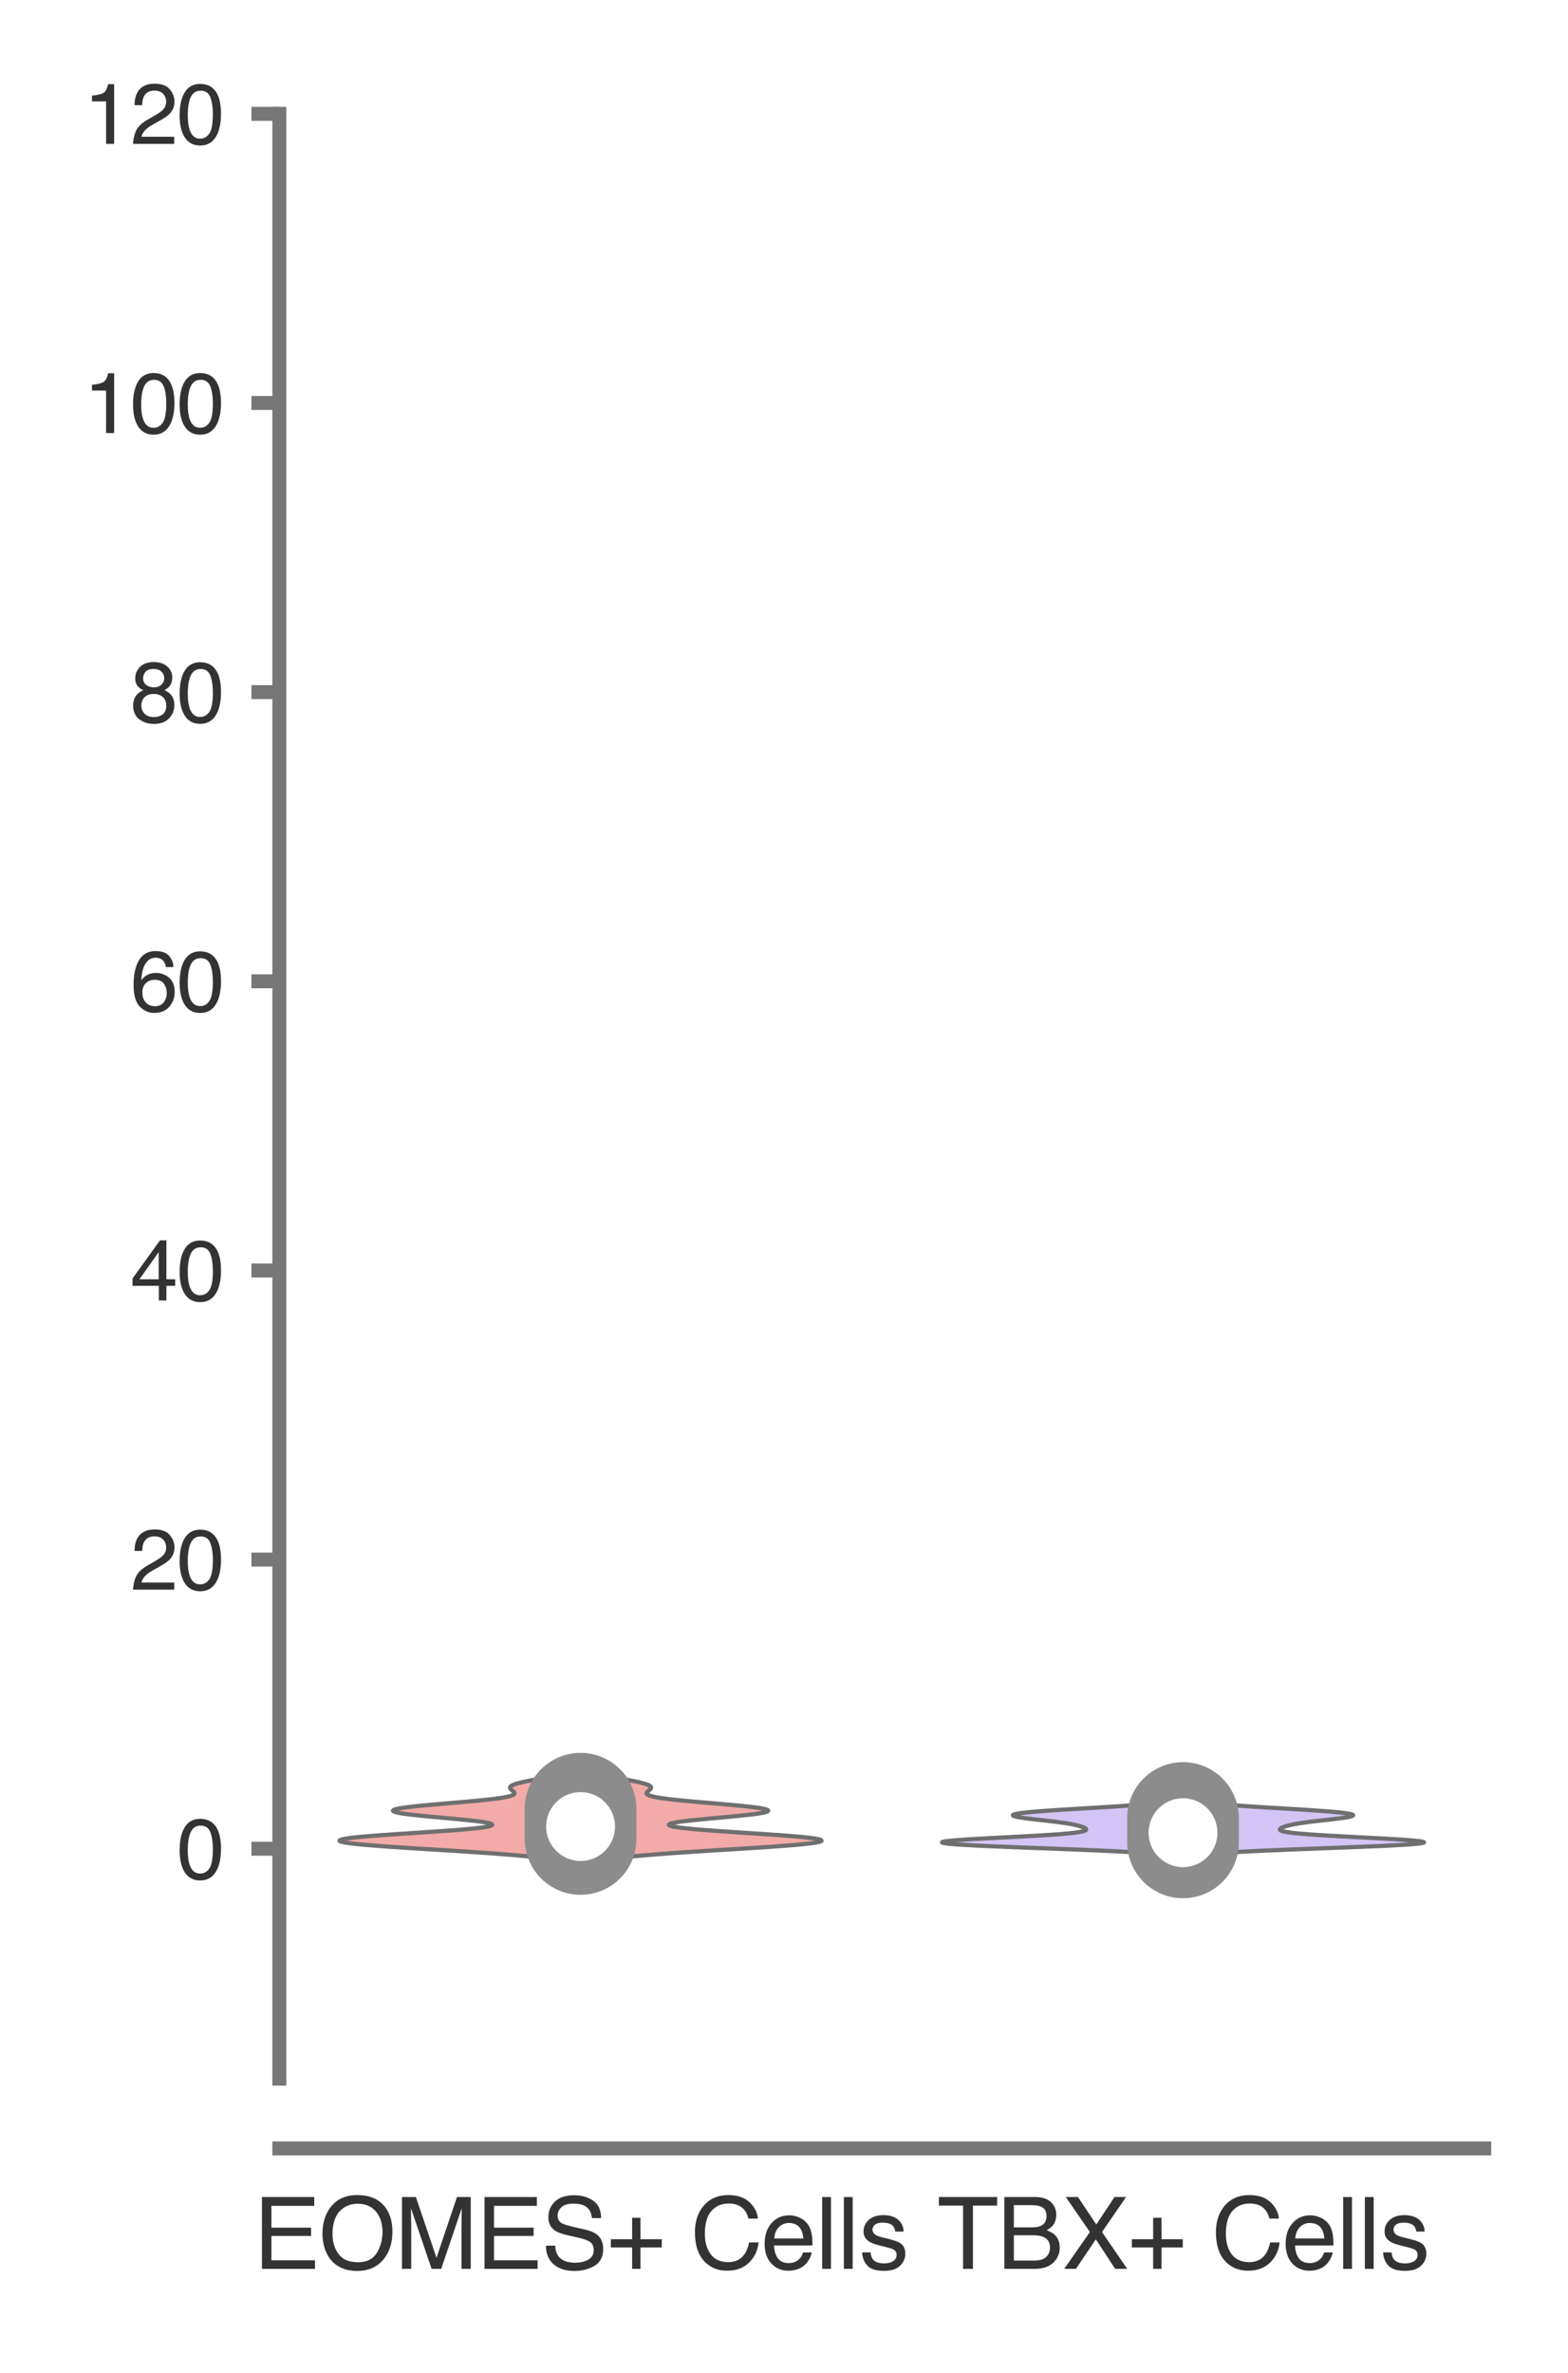 <?xml version="1.0" encoding="utf-8" standalone="no"?>
<!DOCTYPE svg PUBLIC "-//W3C//DTD SVG 1.1//EN"
  "http://www.w3.org/Graphics/SVG/1.1/DTD/svg11.dtd">
<svg xmlns:xlink="http://www.w3.org/1999/xlink" width="56.16pt" height="84.96pt" viewBox="0 0 56.16 84.96" xmlns="http://www.w3.org/2000/svg" version="1.1">
 <defs>
  <style type="text/css">*{stroke-linejoin: round; stroke-linecap: butt}</style>
 </defs>
 <g id="figure_1">
  <g id="patch_1">
   <path d="M 0 84.96 
L 56.16 84.96 
L 56.16 0 
L 0 0 
z
" style="fill: #ffffff"/>
  </g>
  <g id="axes_1">
   <g id="patch_2">
    <path d="M 10.005 74.42 
L 53.16 74.42 
L 53.16 4.076 
L 10.005 4.076 
z
" style="fill: #ffffff"/>
   </g>
   <g id="matplotlib.axis_1">
    <g id="xtick_1">
     <g id="text_1">
      <!-- EOMES+ Cells -->
      <g style="fill: #333333" transform="translate(9.075 81.23) scale(0.035 -0.035)">
       <defs>
        <path id="Helvetica-45" d="M 547 4591 
L 3894 4591 
L 3894 4028 
L 1153 4028 
L 1153 2634 
L 3688 2634 
L 3688 2103 
L 1153 2103 
L 1153 547 
L 3941 547 
L 3941 0 
L 547 0 
L 547 4591 
z
M 2244 4591 
L 2244 4591 
z
" transform="scale(0.016)"/>
        <path id="Helvetica-4f" d="M 2469 4716 
Q 3684 4716 4269 3934 
Q 4725 3325 4725 2375 
Q 4725 1347 4203 666 
Q 3591 -134 2456 -134 
Q 1397 -134 791 566 
Q 250 1241 250 2272 
Q 250 3203 713 3866 
Q 1306 4716 2469 4716 
z
M 2531 422 
Q 3353 422 3720 1011 
Q 4088 1600 4088 2366 
Q 4088 3175 3664 3669 
Q 3241 4163 2506 4163 
Q 1794 4163 1344 3673 
Q 894 3184 894 2231 
Q 894 1469 1280 945 
Q 1666 422 2531 422 
z
M 2488 4716 
L 2488 4716 
z
" transform="scale(0.016)"/>
        <path id="Helvetica-4d" d="M 472 4591 
L 1363 4591 
L 2681 709 
L 3991 4591 
L 4872 4591 
L 4872 0 
L 4281 0 
L 4281 2709 
Q 4281 2850 4287 3175 
Q 4294 3500 4294 3872 
L 2984 0 
L 2369 0 
L 1050 3872 
L 1050 3731 
Q 1050 3563 1058 3217 
Q 1066 2872 1066 2709 
L 1066 0 
L 472 0 
L 472 4591 
z
" transform="scale(0.016)"/>
        <path id="Helvetica-53" d="M 894 1481 
Q 916 1091 1078 847 
Q 1388 391 2169 391 
Q 2519 391 2806 491 
Q 3363 684 3363 1184 
Q 3363 1559 3128 1719 
Q 2891 1875 2384 1991 
L 1763 2131 
Q 1153 2269 900 2434 
Q 463 2722 463 3294 
Q 463 3913 891 4309 
Q 1319 4706 2103 4706 
Q 2825 4706 3329 4357 
Q 3834 4009 3834 3244 
L 3250 3244 
Q 3203 3613 3050 3809 
Q 2766 4169 2084 4169 
Q 1534 4169 1293 3937 
Q 1053 3706 1053 3400 
Q 1053 3063 1334 2906 
Q 1519 2806 2169 2656 
L 2813 2509 
Q 3278 2403 3531 2219 
Q 3969 1897 3969 1284 
Q 3969 522 3414 194 
Q 2859 -134 2125 -134 
Q 1269 -134 784 303 
Q 300 738 309 1481 
L 894 1481 
z
M 2150 4716 
L 2150 4716 
z
" transform="scale(0.016)"/>
        <path id="Helvetica-2b" d="M 288 1369 
L 288 1894 
L 1650 1894 
L 1650 3266 
L 2184 3266 
L 2184 1894 
L 3547 1894 
L 3547 1369 
L 2184 1369 
L 2184 0 
L 1650 0 
L 1650 1369 
L 288 1369 
z
" transform="scale(0.016)"/>
        <path id="Helvetica-20" transform="scale(0.016)"/>
        <path id="Helvetica-43" d="M 2422 4716 
Q 3294 4716 3775 4256 
Q 4256 3797 4309 3213 
L 3703 3213 
Q 3600 3656 3292 3915 
Q 2984 4175 2428 4175 
Q 1750 4175 1333 3698 
Q 916 3222 916 2238 
Q 916 1431 1292 929 
Q 1669 428 2416 428 
Q 3103 428 3463 956 
Q 3653 1234 3747 1688 
L 4353 1688 
Q 4272 963 3816 472 
Q 3269 -119 2341 -119 
Q 1541 -119 997 366 
Q 281 1006 281 2344 
Q 281 3359 819 4009 
Q 1400 4716 2422 4716 
z
M 2297 4716 
L 2297 4716 
z
" transform="scale(0.016)"/>
        <path id="Helvetica-65" d="M 1806 3422 
Q 2163 3422 2497 3255 
Q 2831 3088 3006 2822 
Q 3175 2569 3231 2231 
Q 3281 2000 3281 1494 
L 828 1494 
Q 844 984 1069 676 
Q 1294 369 1766 369 
Q 2206 369 2469 659 
Q 2619 828 2681 1050 
L 3234 1050 
Q 3213 866 3089 639 
Q 2966 413 2813 269 
Q 2556 19 2178 -69 
Q 1975 -119 1719 -119 
Q 1094 -119 659 336 
Q 225 791 225 1609 
Q 225 2416 662 2919 
Q 1100 3422 1806 3422 
z
M 2703 1941 
Q 2669 2306 2544 2525 
Q 2313 2931 1772 2931 
Q 1384 2931 1121 2651 
Q 859 2372 844 1941 
L 2703 1941 
z
M 1753 3428 
L 1753 3428 
z
" transform="scale(0.016)"/>
        <path id="Helvetica-6c" d="M 428 4591 
L 991 4591 
L 991 0 
L 428 0 
L 428 4591 
z
" transform="scale(0.016)"/>
        <path id="Helvetica-73" d="M 747 1050 
Q 772 769 888 619 
Q 1100 347 1625 347 
Q 1938 347 2175 483 
Q 2413 619 2413 903 
Q 2413 1119 2222 1231 
Q 2100 1300 1741 1391 
L 1294 1503 
Q 866 1609 663 1741 
Q 300 1969 300 2372 
Q 300 2847 642 3140 
Q 984 3434 1563 3434 
Q 2319 3434 2653 2991 
Q 2863 2709 2856 2384 
L 2325 2384 
Q 2309 2575 2191 2731 
Q 1997 2953 1519 2953 
Q 1200 2953 1036 2831 
Q 872 2709 872 2509 
Q 872 2291 1088 2159 
Q 1213 2081 1456 2022 
L 1828 1931 
Q 2434 1784 2641 1647 
Q 2969 1431 2969 969 
Q 2969 522 2630 197 
Q 2291 -128 1597 -128 
Q 850 -128 539 211 
Q 228 550 206 1050 
L 747 1050 
z
M 1578 3428 
L 1578 3428 
z
" transform="scale(0.016)"/>
       </defs>
       <use xlink:href="#Helvetica-45"/>
       <use xlink:href="#Helvetica-4f" x="66.699"/>
       <use xlink:href="#Helvetica-4d" x="144.482"/>
       <use xlink:href="#Helvetica-45" x="227.783"/>
       <use xlink:href="#Helvetica-53" x="294.482"/>
       <use xlink:href="#Helvetica-2b" x="361.182"/>
       <use xlink:href="#Helvetica-20" x="419.58"/>
       <use xlink:href="#Helvetica-43" x="447.363"/>
       <use xlink:href="#Helvetica-65" x="519.58"/>
       <use xlink:href="#Helvetica-6c" x="575.195"/>
       <use xlink:href="#Helvetica-6c" x="597.412"/>
       <use xlink:href="#Helvetica-73" x="619.629"/>
      </g>
     </g>
    </g>
    <g id="xtick_2">
     <g id="text_2">
      <!-- TBX+ Cells -->
      <g style="fill: #333333" transform="translate(33.57 81.23) scale(0.035 -0.035)">
       <defs>
        <path id="Helvetica-54" d="M 3828 4591 
L 3828 4044 
L 2281 4044 
L 2281 0 
L 1650 0 
L 1650 4044 
L 103 4044 
L 103 4591 
L 3828 4591 
z
" transform="scale(0.016)"/>
        <path id="Helvetica-42" d="M 2213 2650 
Q 2606 2650 2825 2759 
Q 3169 2931 3169 3378 
Q 3169 3828 2803 3984 
Q 2597 4072 2191 4072 
L 1081 4072 
L 1081 2650 
L 2213 2650 
z
M 2422 531 
Q 2994 531 3238 863 
Q 3391 1072 3391 1369 
Q 3391 1869 2944 2050 
Q 2706 2147 2316 2147 
L 1081 2147 
L 1081 531 
L 2422 531 
z
M 472 4591 
L 2444 4591 
Q 3250 4591 3591 4109 
Q 3791 3825 3791 3453 
Q 3791 3019 3544 2741 
Q 3416 2594 3175 2472 
Q 3528 2338 3703 2169 
Q 4013 1869 4013 1341 
Q 4013 897 3734 538 
Q 3319 0 2413 0 
L 472 0 
L 472 4591 
z
" transform="scale(0.016)"/>
        <path id="Helvetica-58" d="M 881 0 
L 131 0 
L 1775 2353 
L 234 4591 
L 1013 4591 
L 2184 2834 
L 3347 4591 
L 4088 4591 
L 2547 2353 
L 4163 0 
L 3391 0 
L 2153 1888 
L 881 0 
z
" transform="scale(0.016)"/>
       </defs>
       <use xlink:href="#Helvetica-54"/>
       <use xlink:href="#Helvetica-42" x="61.084"/>
       <use xlink:href="#Helvetica-58" x="127.783"/>
       <use xlink:href="#Helvetica-2b" x="194.482"/>
       <use xlink:href="#Helvetica-20" x="252.881"/>
       <use xlink:href="#Helvetica-43" x="280.664"/>
       <use xlink:href="#Helvetica-65" x="352.881"/>
       <use xlink:href="#Helvetica-6c" x="408.496"/>
       <use xlink:href="#Helvetica-6c" x="430.713"/>
       <use xlink:href="#Helvetica-73" x="452.93"/>
      </g>
     </g>
    </g>
   </g>
   <g id="matplotlib.axis_2">
    <g id="ytick_1">
     <g id="line2d_1">
      <defs>
       <path id="mdec8bfee0c" d="M 0 0 
L -1 0 
" style="stroke: #777777; stroke-width: 0.5"/>
      </defs>
      <g>
       <use xlink:href="#mdec8bfee0c" x="10.005" y="66.19" style="fill: #777777; stroke: #777777; stroke-width: 0.5"/>
      </g>
     </g>
     <g id="text_3">
      <!-- 0 -->
      <g style="fill: #333333" transform="translate(6.337 67.266) scale(0.03 -0.03)">
       <defs>
        <path id="Helvetica-30" d="M 1731 4475 
Q 2600 4475 2988 3759 
Q 3288 3206 3288 2244 
Q 3288 1331 3016 734 
Q 2622 -122 1728 -122 
Q 922 -122 528 578 
Q 200 1163 200 2147 
Q 200 2909 397 3456 
Q 766 4475 1731 4475 
z
M 1725 391 
Q 2163 391 2422 778 
Q 2681 1166 2681 2222 
Q 2681 2984 2493 3476 
Q 2306 3969 1766 3969 
Q 1269 3969 1039 3501 
Q 809 3034 809 2125 
Q 809 1441 956 1025 
Q 1181 391 1725 391 
z
" transform="scale(0.016)"/>
       </defs>
       <use xlink:href="#Helvetica-30"/>
      </g>
     </g>
    </g>
    <g id="ytick_2">
     <g id="line2d_2">
      <g>
       <use xlink:href="#mdec8bfee0c" x="10.005" y="55.837" style="fill: #777777; stroke: #777777; stroke-width: 0.5"/>
      </g>
     </g>
     <g id="text_4">
      <!-- 20 -->
      <g style="fill: #333333" transform="translate(4.669 56.913) scale(0.03 -0.03)">
       <defs>
        <path id="Helvetica-32" d="M 200 0 
Q 231 578 439 1006 
Q 647 1434 1250 1784 
L 1850 2131 
Q 2253 2366 2416 2531 
Q 2672 2791 2672 3125 
Q 2672 3516 2437 3745 
Q 2203 3975 1813 3975 
Q 1234 3975 1013 3538 
Q 894 3303 881 2888 
L 309 2888 
Q 319 3472 525 3841 
Q 891 4491 1816 4491 
Q 2584 4491 2939 4075 
Q 3294 3659 3294 3150 
Q 3294 2613 2916 2231 
Q 2697 2009 2131 1694 
L 1703 1456 
Q 1397 1288 1222 1134 
Q 909 863 828 531 
L 3272 531 
L 3272 0 
L 200 0 
z
" transform="scale(0.016)"/>
       </defs>
       <use xlink:href="#Helvetica-32"/>
       <use xlink:href="#Helvetica-30" x="55.615"/>
      </g>
     </g>
    </g>
    <g id="ytick_3">
     <g id="line2d_3">
      <g>
       <use xlink:href="#mdec8bfee0c" x="10.005" y="45.485" style="fill: #777777; stroke: #777777; stroke-width: 0.5"/>
      </g>
     </g>
     <g id="text_5">
      <!-- 40 -->
      <g style="fill: #333333" transform="translate(4.669 46.561) scale(0.03 -0.03)">
       <defs>
        <path id="Helvetica-34" d="M 2116 1584 
L 2116 3613 
L 681 1584 
L 2116 1584 
z
M 2125 0 
L 2125 1094 
L 163 1094 
L 163 1644 
L 2213 4488 
L 2688 4488 
L 2688 1584 
L 3347 1584 
L 3347 1094 
L 2688 1094 
L 2688 0 
L 2125 0 
z
" transform="scale(0.016)"/>
       </defs>
       <use xlink:href="#Helvetica-34"/>
       <use xlink:href="#Helvetica-30" x="55.615"/>
      </g>
     </g>
    </g>
    <g id="ytick_4">
     <g id="line2d_4">
      <g>
       <use xlink:href="#mdec8bfee0c" x="10.005" y="35.133" style="fill: #777777; stroke: #777777; stroke-width: 0.5"/>
      </g>
     </g>
     <g id="text_6">
      <!-- 60 -->
      <g style="fill: #333333" transform="translate(4.669 36.209) scale(0.03 -0.03)">
       <defs>
        <path id="Helvetica-36" d="M 1872 4494 
Q 2622 4494 2917 4105 
Q 3213 3716 3213 3303 
L 2656 3303 
Q 2606 3569 2497 3719 
Q 2294 4000 1881 4000 
Q 1409 4000 1131 3564 
Q 853 3128 822 2316 
Q 1016 2600 1309 2741 
Q 1578 2866 1909 2866 
Q 2472 2866 2890 2506 
Q 3309 2147 3309 1434 
Q 3309 825 2912 354 
Q 2516 -116 1781 -116 
Q 1153 -116 697 361 
Q 241 838 241 1966 
Q 241 2800 444 3381 
Q 834 4494 1872 4494 
z
M 1831 384 
Q 2275 384 2495 682 
Q 2716 981 2716 1388 
Q 2716 1731 2519 2042 
Q 2322 2353 1803 2353 
Q 1441 2353 1167 2112 
Q 894 1872 894 1388 
Q 894 963 1142 673 
Q 1391 384 1831 384 
z
" transform="scale(0.016)"/>
       </defs>
       <use xlink:href="#Helvetica-36"/>
       <use xlink:href="#Helvetica-30" x="55.615"/>
      </g>
     </g>
    </g>
    <g id="ytick_5">
     <g id="line2d_5">
      <g>
       <use xlink:href="#mdec8bfee0c" x="10.005" y="24.781" style="fill: #777777; stroke: #777777; stroke-width: 0.5"/>
      </g>
     </g>
     <g id="text_7">
      <!-- 80 -->
      <g style="fill: #333333" transform="translate(4.669 25.857) scale(0.03 -0.03)">
       <defs>
        <path id="Helvetica-38" d="M 1741 2600 
Q 2113 2600 2322 2808 
Q 2531 3016 2531 3303 
Q 2531 3553 2331 3762 
Q 2131 3972 1722 3972 
Q 1316 3972 1134 3762 
Q 953 3553 953 3272 
Q 953 2956 1187 2778 
Q 1422 2600 1741 2600 
z
M 1775 384 
Q 2166 384 2423 595 
Q 2681 806 2681 1225 
Q 2681 1659 2415 1884 
Q 2150 2109 1734 2109 
Q 1331 2109 1076 1879 
Q 822 1650 822 1244 
Q 822 894 1055 639 
Q 1288 384 1775 384 
z
M 975 2384 
Q 741 2484 609 2619 
Q 363 2869 363 3269 
Q 363 3769 725 4128 
Q 1088 4488 1753 4488 
Q 2397 4488 2762 4148 
Q 3128 3809 3128 3356 
Q 3128 2938 2916 2678 
Q 2797 2531 2547 2391 
Q 2825 2263 2984 2097 
Q 3281 1784 3281 1284 
Q 3281 694 2884 283 
Q 2488 -128 1763 -128 
Q 1109 -128 657 226 
Q 206 581 206 1256 
Q 206 1653 400 1942 
Q 594 2231 975 2384 
z
" transform="scale(0.016)"/>
       </defs>
       <use xlink:href="#Helvetica-38"/>
       <use xlink:href="#Helvetica-30" x="55.615"/>
      </g>
     </g>
    </g>
    <g id="ytick_6">
     <g id="line2d_6">
      <g>
       <use xlink:href="#mdec8bfee0c" x="10.005" y="14.428" style="fill: #777777; stroke: #777777; stroke-width: 0.5"/>
      </g>
     </g>
     <g id="text_8">
      <!-- 100 -->
      <g style="fill: #333333" transform="translate(3 15.504) scale(0.03 -0.03)">
       <defs>
        <path id="Helvetica-31" d="M 613 3169 
L 613 3600 
Q 1222 3659 1462 3798 
Q 1703 3938 1822 4456 
L 2266 4456 
L 2266 0 
L 1666 0 
L 1666 3169 
L 613 3169 
z
" transform="scale(0.016)"/>
       </defs>
       <use xlink:href="#Helvetica-31"/>
       <use xlink:href="#Helvetica-30" x="55.615"/>
       <use xlink:href="#Helvetica-30" x="111.23"/>
      </g>
     </g>
    </g>
    <g id="ytick_7">
     <g id="line2d_7">
      <g>
       <use xlink:href="#mdec8bfee0c" x="10.005" y="4.076" style="fill: #777777; stroke: #777777; stroke-width: 0.5"/>
      </g>
     </g>
     <g id="text_9">
      <!-- 120 -->
      <g style="fill: #333333" transform="translate(3 5.152) scale(0.03 -0.03)">
       <use xlink:href="#Helvetica-31"/>
       <use xlink:href="#Helvetica-32" x="55.615"/>
       <use xlink:href="#Helvetica-30" x="111.23"/>
      </g>
     </g>
    </g>
   </g>
   <g id="PolyCollection_1">
    <defs>
     <path id="m95279a2250" d="M 21.975 -18.418 
L 19.612 -18.418 
L 19.376 -18.448 
L 19.107 -18.478 
L 18.806 -18.508 
L 18.472 -18.538 
L 18.107 -18.568 
L 17.712 -18.598 
L 17.289 -18.629 
L 16.842 -18.659 
L 16.376 -18.689 
L 15.898 -18.719 
L 15.413 -18.749 
L 14.93 -18.779 
L 14.458 -18.809 
L 14.006 -18.839 
L 13.583 -18.87 
L 13.199 -18.9 
L 12.864 -18.93 
L 12.586 -18.96 
L 12.372 -18.99 
L 12.23 -19.02 
L 12.163 -19.05 
L 12.174 -19.08 
L 12.263 -19.11 
L 12.428 -19.141 
L 12.664 -19.171 
L 12.965 -19.201 
L 13.322 -19.231 
L 13.723 -19.261 
L 14.158 -19.291 
L 14.612 -19.321 
L 15.073 -19.351 
L 15.527 -19.382 
L 15.961 -19.412 
L 16.363 -19.442 
L 16.722 -19.472 
L 17.03 -19.502 
L 17.279 -19.532 
L 17.464 -19.562 
L 17.582 -19.592 
L 17.631 -19.623 
L 17.613 -19.653 
L 17.531 -19.683 
L 17.388 -19.713 
L 17.192 -19.743 
L 16.95 -19.773 
L 16.67 -19.803 
L 16.362 -19.833 
L 16.038 -19.863 
L 15.707 -19.894 
L 15.382 -19.924 
L 15.072 -19.954 
L 14.79 -19.984 
L 14.543 -20.014 
L 14.342 -20.044 
L 14.194 -20.074 
L 14.103 -20.104 
L 14.073 -20.135 
L 14.106 -20.165 
L 14.201 -20.195 
L 14.356 -20.225 
L 14.564 -20.255 
L 14.82 -20.285 
L 15.115 -20.315 
L 15.44 -20.345 
L 15.785 -20.375 
L 16.138 -20.406 
L 16.489 -20.436 
L 16.829 -20.466 
L 17.149 -20.496 
L 17.44 -20.526 
L 17.698 -20.556 
L 17.917 -20.586 
L 18.096 -20.616 
L 18.234 -20.647 
L 18.332 -20.677 
L 18.394 -20.707 
L 18.424 -20.737 
L 18.427 -20.767 
L 18.411 -20.797 
L 18.381 -20.827 
L 18.346 -20.857 
L 18.311 -20.888 
L 18.284 -20.918 
L 18.269 -20.948 
L 18.271 -20.978 
L 18.293 -21.008 
L 18.337 -21.038 
L 18.404 -21.068 
L 18.492 -21.098 
L 18.601 -21.128 
L 18.728 -21.159 
L 18.869 -21.189 
L 19.02 -21.219 
L 19.179 -21.249 
L 19.34 -21.279 
L 19.5 -21.309 
L 19.656 -21.339 
L 19.805 -21.369 
L 19.945 -21.4 
L 21.643 -21.4 
L 21.643 -21.4 
L 21.782 -21.369 
L 21.931 -21.339 
L 22.087 -21.309 
L 22.248 -21.279 
L 22.409 -21.249 
L 22.567 -21.219 
L 22.719 -21.189 
L 22.86 -21.159 
L 22.987 -21.128 
L 23.095 -21.098 
L 23.184 -21.068 
L 23.25 -21.038 
L 23.294 -21.008 
L 23.316 -20.978 
L 23.318 -20.948 
L 23.304 -20.918 
L 23.276 -20.888 
L 23.242 -20.857 
L 23.206 -20.827 
L 23.177 -20.797 
L 23.16 -20.767 
L 23.164 -20.737 
L 23.194 -20.707 
L 23.255 -20.677 
L 23.354 -20.647 
L 23.492 -20.616 
L 23.67 -20.586 
L 23.89 -20.556 
L 24.147 -20.526 
L 24.439 -20.496 
L 24.758 -20.466 
L 25.098 -20.436 
L 25.45 -20.406 
L 25.803 -20.375 
L 26.147 -20.345 
L 26.472 -20.315 
L 26.767 -20.285 
L 27.023 -20.255 
L 27.232 -20.225 
L 27.386 -20.195 
L 27.481 -20.165 
L 27.515 -20.135 
L 27.485 -20.104 
L 27.394 -20.074 
L 27.245 -20.044 
L 27.044 -20.014 
L 26.798 -19.984 
L 26.515 -19.954 
L 26.206 -19.924 
L 25.88 -19.894 
L 25.55 -19.863 
L 25.225 -19.833 
L 24.918 -19.803 
L 24.638 -19.773 
L 24.395 -19.743 
L 24.199 -19.713 
L 24.057 -19.683 
L 23.974 -19.653 
L 23.956 -19.623 
L 24.006 -19.592 
L 24.124 -19.562 
L 24.309 -19.532 
L 24.558 -19.502 
L 24.865 -19.472 
L 25.225 -19.442 
L 25.627 -19.412 
L 26.061 -19.382 
L 26.514 -19.351 
L 26.975 -19.321 
L 27.43 -19.291 
L 27.864 -19.261 
L 28.266 -19.231 
L 28.622 -19.201 
L 28.923 -19.171 
L 29.16 -19.141 
L 29.325 -19.11 
L 29.414 -19.08 
L 29.425 -19.05 
L 29.358 -19.02 
L 29.215 -18.99 
L 29.002 -18.96 
L 28.724 -18.93 
L 28.388 -18.9 
L 28.005 -18.87 
L 27.582 -18.839 
L 27.13 -18.809 
L 26.657 -18.779 
L 26.175 -18.749 
L 25.69 -18.719 
L 25.211 -18.689 
L 24.746 -18.659 
L 24.299 -18.629 
L 23.876 -18.598 
L 23.48 -18.568 
L 23.115 -18.538 
L 22.781 -18.508 
L 22.481 -18.478 
L 22.212 -18.448 
L 21.975 -18.418 
z
" style="stroke: #6f6f6f; stroke-width: 0.15"/>
    </defs>
    <g clip-path="url(#pf8d1c9dd2b)">
     <use xlink:href="#m95279a2250" x="0" y="84.96" style="fill: #f2aba8; stroke: #6f6f6f; stroke-width: 0.15"/>
    </g>
   </g>
   <g id="PolyCollection_2">
    <defs>
     <path id="m05e6ba89da" d="M 44.291 -18.653 
L 40.451 -18.653 
L 40.131 -18.67 
L 39.78 -18.688 
L 39.4 -18.706 
L 38.995 -18.723 
L 38.566 -18.741 
L 38.12 -18.758 
L 37.662 -18.776 
L 37.197 -18.793 
L 36.734 -18.811 
L 36.279 -18.828 
L 35.841 -18.846 
L 35.427 -18.863 
L 35.045 -18.881 
L 34.702 -18.899 
L 34.405 -18.916 
L 34.158 -18.934 
L 33.966 -18.951 
L 33.831 -18.969 
L 33.756 -18.986 
L 33.74 -19.004 
L 33.782 -19.021 
L 33.88 -19.039 
L 34.028 -19.056 
L 34.224 -19.074 
L 34.46 -19.091 
L 34.731 -19.109 
L 35.03 -19.127 
L 35.349 -19.144 
L 35.681 -19.162 
L 36.02 -19.179 
L 36.357 -19.197 
L 36.688 -19.214 
L 37.006 -19.232 
L 37.306 -19.249 
L 37.584 -19.267 
L 37.838 -19.284 
L 38.064 -19.302 
L 38.262 -19.32 
L 38.43 -19.337 
L 38.57 -19.355 
L 38.682 -19.372 
L 38.768 -19.39 
L 38.831 -19.407 
L 38.872 -19.425 
L 38.895 -19.442 
L 38.902 -19.46 
L 38.895 -19.477 
L 38.878 -19.495 
L 38.851 -19.512 
L 38.816 -19.53 
L 38.774 -19.548 
L 38.725 -19.565 
L 38.67 -19.583 
L 38.607 -19.6 
L 38.536 -19.618 
L 38.457 -19.635 
L 38.368 -19.653 
L 38.269 -19.67 
L 38.159 -19.688 
L 38.039 -19.705 
L 37.909 -19.723 
L 37.77 -19.741 
L 37.624 -19.758 
L 37.471 -19.776 
L 37.316 -19.793 
L 37.16 -19.811 
L 37.007 -19.828 
L 36.86 -19.846 
L 36.722 -19.863 
L 36.598 -19.881 
L 36.49 -19.898 
L 36.401 -19.916 
L 36.334 -19.934 
L 36.292 -19.951 
L 36.277 -19.969 
L 36.29 -19.986 
L 36.332 -20.004 
L 36.404 -20.021 
L 36.507 -20.039 
L 36.638 -20.056 
L 36.798 -20.074 
L 36.984 -20.091 
L 37.195 -20.109 
L 37.427 -20.126 
L 37.679 -20.144 
L 37.946 -20.162 
L 38.225 -20.179 
L 38.512 -20.197 
L 38.804 -20.214 
L 39.097 -20.232 
L 39.387 -20.249 
L 39.672 -20.267 
L 39.947 -20.284 
L 40.211 -20.302 
L 40.46 -20.319 
L 40.694 -20.337 
L 40.911 -20.355 
L 41.11 -20.372 
L 41.291 -20.39 
L 43.451 -20.39 
L 43.451 -20.39 
L 43.632 -20.372 
L 43.831 -20.355 
L 44.048 -20.337 
L 44.282 -20.319 
L 44.531 -20.302 
L 44.795 -20.284 
L 45.07 -20.267 
L 45.355 -20.249 
L 45.645 -20.232 
L 45.938 -20.214 
L 46.23 -20.197 
L 46.517 -20.179 
L 46.796 -20.162 
L 47.063 -20.144 
L 47.315 -20.126 
L 47.547 -20.109 
L 47.758 -20.091 
L 47.944 -20.074 
L 48.104 -20.056 
L 48.236 -20.039 
L 48.338 -20.021 
L 48.41 -20.004 
L 48.452 -19.986 
L 48.465 -19.969 
L 48.45 -19.951 
L 48.408 -19.934 
L 48.341 -19.916 
L 48.253 -19.898 
L 48.144 -19.881 
L 48.02 -19.863 
L 47.882 -19.846 
L 47.735 -19.828 
L 47.582 -19.811 
L 47.426 -19.793 
L 47.271 -19.776 
L 47.119 -19.758 
L 46.972 -19.741 
L 46.833 -19.723 
L 46.703 -19.705 
L 46.583 -19.688 
L 46.473 -19.67 
L 46.374 -19.653 
L 46.285 -19.635 
L 46.206 -19.618 
L 46.135 -19.6 
L 46.072 -19.583 
L 46.017 -19.565 
L 45.968 -19.548 
L 45.926 -19.53 
L 45.891 -19.512 
L 45.864 -19.495 
L 45.847 -19.477 
L 45.84 -19.46 
L 45.847 -19.442 
L 45.87 -19.425 
L 45.911 -19.407 
L 45.974 -19.39 
L 46.06 -19.372 
L 46.172 -19.355 
L 46.312 -19.337 
L 46.48 -19.32 
L 46.678 -19.302 
L 46.904 -19.284 
L 47.158 -19.267 
L 47.436 -19.249 
L 47.737 -19.232 
L 48.054 -19.214 
L 48.385 -19.197 
L 48.723 -19.179 
L 49.061 -19.162 
L 49.393 -19.144 
L 49.712 -19.127 
L 50.011 -19.109 
L 50.282 -19.091 
L 50.518 -19.074 
L 50.714 -19.056 
L 50.863 -19.039 
L 50.96 -19.021 
L 51.002 -19.004 
L 50.986 -18.986 
L 50.911 -18.969 
L 50.776 -18.951 
L 50.584 -18.934 
L 50.337 -18.916 
L 50.04 -18.899 
L 49.697 -18.881 
L 49.315 -18.863 
L 48.902 -18.846 
L 48.463 -18.828 
L 48.009 -18.811 
L 47.545 -18.793 
L 47.081 -18.776 
L 46.622 -18.758 
L 46.176 -18.741 
L 45.747 -18.723 
L 45.342 -18.706 
L 44.962 -18.688 
L 44.612 -18.67 
L 44.291 -18.653 
z
" style="stroke: #6f6f6f; stroke-width: 0.15"/>
    </defs>
    <g clip-path="url(#pf8d1c9dd2b)">
     <use xlink:href="#m05e6ba89da" x="0" y="84.96" style="fill: #d3c4f6; stroke: #6f6f6f; stroke-width: 0.15"/>
    </g>
   </g>
   <g id="line2d_8">
    <path d="M 20.794 66.141 
L 20.794 63.962 
" clip-path="url(#pf8d1c9dd2b)" style="fill: none; stroke: #8c8c8c; stroke-width: 0.75; stroke-linecap: round"/>
   </g>
   <g id="line2d_9">
    <path d="M 20.794 65.838 
L 20.794 64.756 
" clip-path="url(#pf8d1c9dd2b)" style="fill: none; stroke: #8c8c8c; stroke-width: 4; stroke-linecap: round"/>
   </g>
   <g id="line2d_10">
    <path d="M 20.794 65.394 
" clip-path="url(#pf8d1c9dd2b)" style="fill: none; stroke: #6f6f6f; stroke-width: 1.2; stroke-linecap: round"/>
    <defs>
     <path id="m0d37b656ac" d="M 0 0.833 
C 0.221 0.833 0.433 0.746 0.589 0.589 
C 0.746 0.433 0.833 0.221 0.833 0 
C 0.833 -0.221 0.746 -0.433 0.589 -0.589 
C 0.433 -0.746 0.221 -0.833 0 -0.833 
C -0.221 -0.833 -0.433 -0.746 -0.589 -0.589 
C -0.746 -0.433 -0.833 -0.221 -0.833 0 
C -0.833 0.221 -0.746 0.433 -0.589 0.589 
C -0.433 0.746 -0.221 0.833 0 0.833 
z
" style="stroke: #ffffff; stroke-width: 0.8"/>
    </defs>
    <g clip-path="url(#pf8d1c9dd2b)">
     <use xlink:href="#m0d37b656ac" x="20.794" y="65.394" style="fill: #ffffff; stroke: #ffffff; stroke-width: 0.8"/>
    </g>
   </g>
   <g id="line2d_11">
    <path d="M 42.371 66.047 
L 42.371 64.831 
" clip-path="url(#pf8d1c9dd2b)" style="fill: none; stroke: #8c8c8c; stroke-width: 0.75; stroke-linecap: round"/>
   </g>
   <g id="line2d_12">
    <path d="M 42.371 65.961 
L 42.371 65.089 
" clip-path="url(#pf8d1c9dd2b)" style="fill: none; stroke: #8c8c8c; stroke-width: 4; stroke-linecap: round"/>
   </g>
   <g id="line2d_13">
    <path d="M 42.371 65.615 
" clip-path="url(#pf8d1c9dd2b)" style="fill: none; stroke: #6f6f6f; stroke-width: 1.2; stroke-linecap: round"/>
    <g clip-path="url(#pf8d1c9dd2b)">
     <use xlink:href="#m0d37b656ac" x="42.371" y="65.615" style="fill: #ffffff; stroke: #ffffff; stroke-width: 0.8"/>
    </g>
   </g>
   <g id="patch_3">
    <path d="M 10.005 74.42 
L 10.005 4.076 
" style="fill: none; stroke: #777777; stroke-width: 0.5; stroke-linejoin: miter; stroke-linecap: square"/>
   </g>
   <g id="patch_4">
    <path d="M 10.005 76.92 
L 53.16 76.92 
" style="fill: none; stroke: #777777; stroke-width: 0.5; stroke-linejoin: miter; stroke-linecap: square"/>
   </g>
  </g>
 </g>
 <defs>
  <clipPath id="pf8d1c9dd2b">
   <rect x="10.005" y="4.076" width="43.155" height="70.343"/>
  </clipPath>
 </defs>
</svg>
